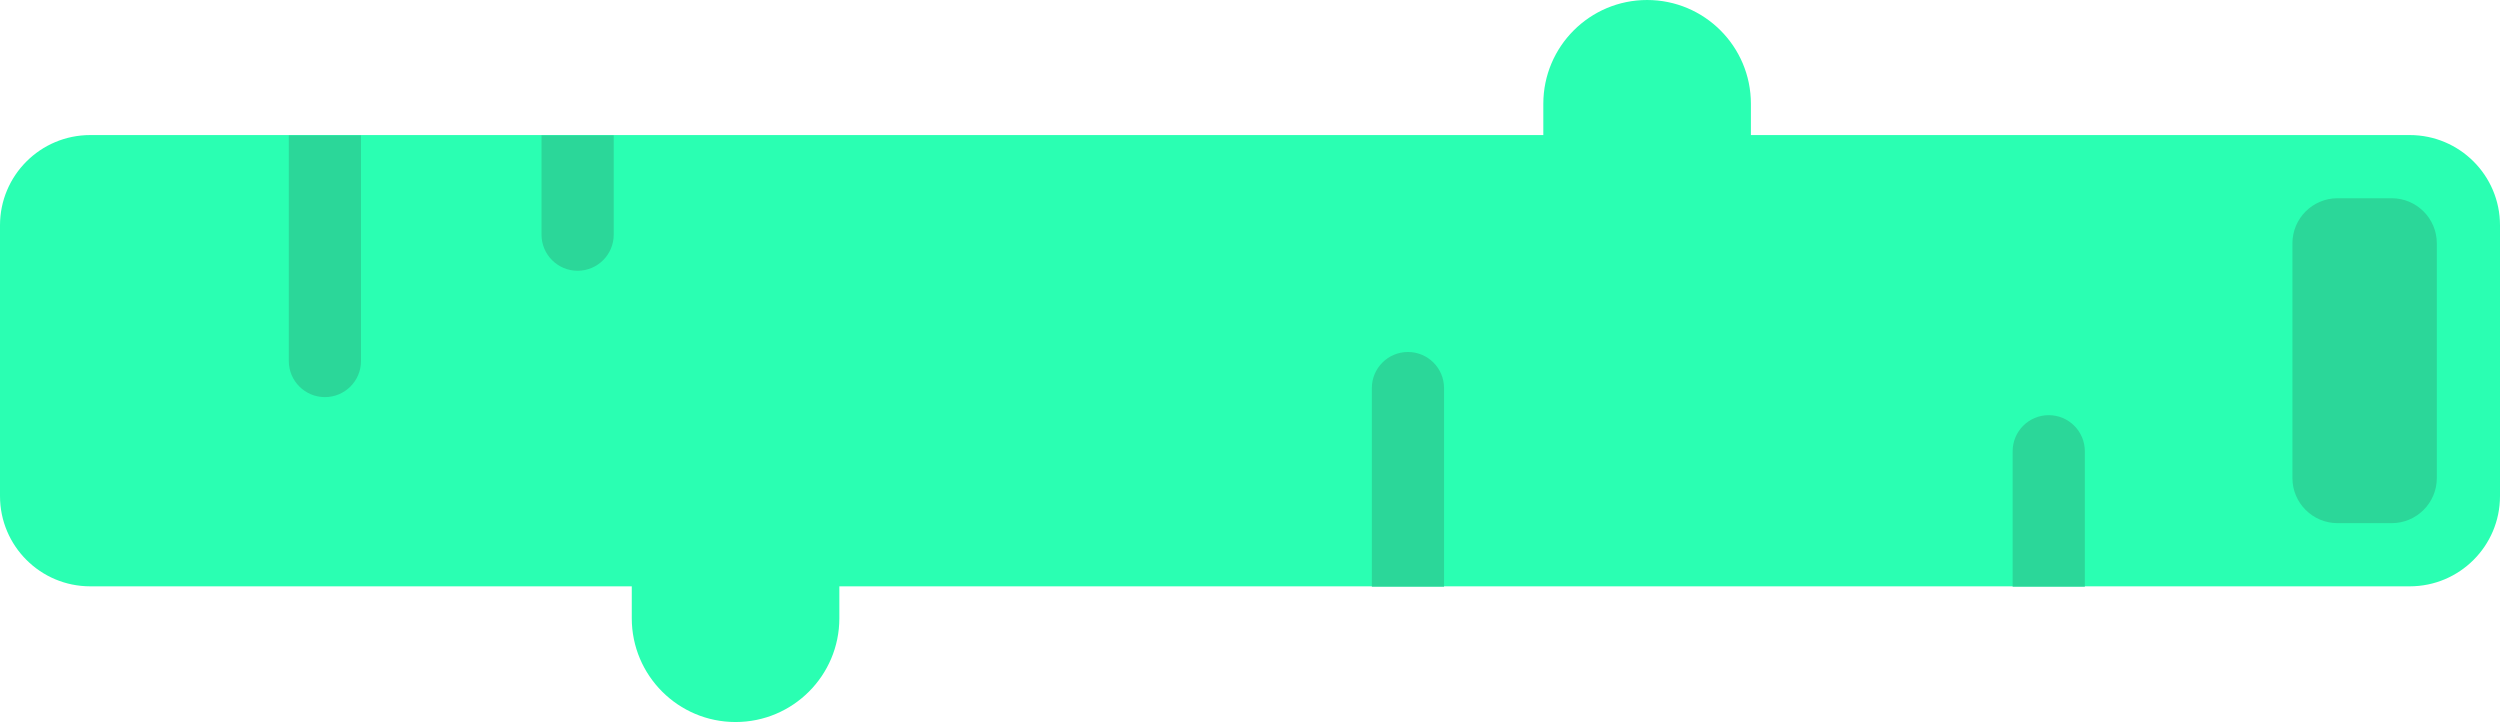 <svg width="277" height="80" viewBox="0 0 277 80" fill="none" xmlns="http://www.w3.org/2000/svg">
<path d="M171 11.5V14.965H10C4.477 14.965 0 19.442 0 24.965V54.965C0 60.488 4.477 64.965 10 64.965H70V68.5C70 74.851 75.149 80 81.5 80C87.851 80 93 74.851 93 68.5V64.965H267C272.523 64.965 277 60.488 277 54.965V24.965C277 19.442 272.523 14.965 267 14.965H194V11.5C194 5.149 188.851 0 182.5 0C176.149 0 171 5.149 171 11.5Z" fill="#2AFFB2"/>
<path d="M40 15H32V40C32 42.209 33.791 44 36 44C38.209 44 40 42.209 40 40V15Z" fill="#2BD799"/>
<path d="M152 43V65H160V43C160 40.791 158.209 39 156 39C153.791 39 152 40.791 152 43Z" fill="#2BD799"/>
<path d="M223 65V50C223 47.791 224.791 46 227 46C229.209 46 231 47.791 231 50V65H223Z" fill="#2BD799"/>
<path d="M68 26V15H60V26C60 28.209 61.791 30 64 30C66.209 30 68 28.209 68 26Z" fill="#2BD799"/>
<path d="M259 21.965C256.239 21.965 254 24.203 254 26.965V52.965C254 55.726 256.239 57.965 259 57.965H265C267.761 57.965 270 55.726 270 52.965V26.965C270 24.203 267.761 21.965 265 21.965H259Z" fill="#2BD799"/>
</svg>
